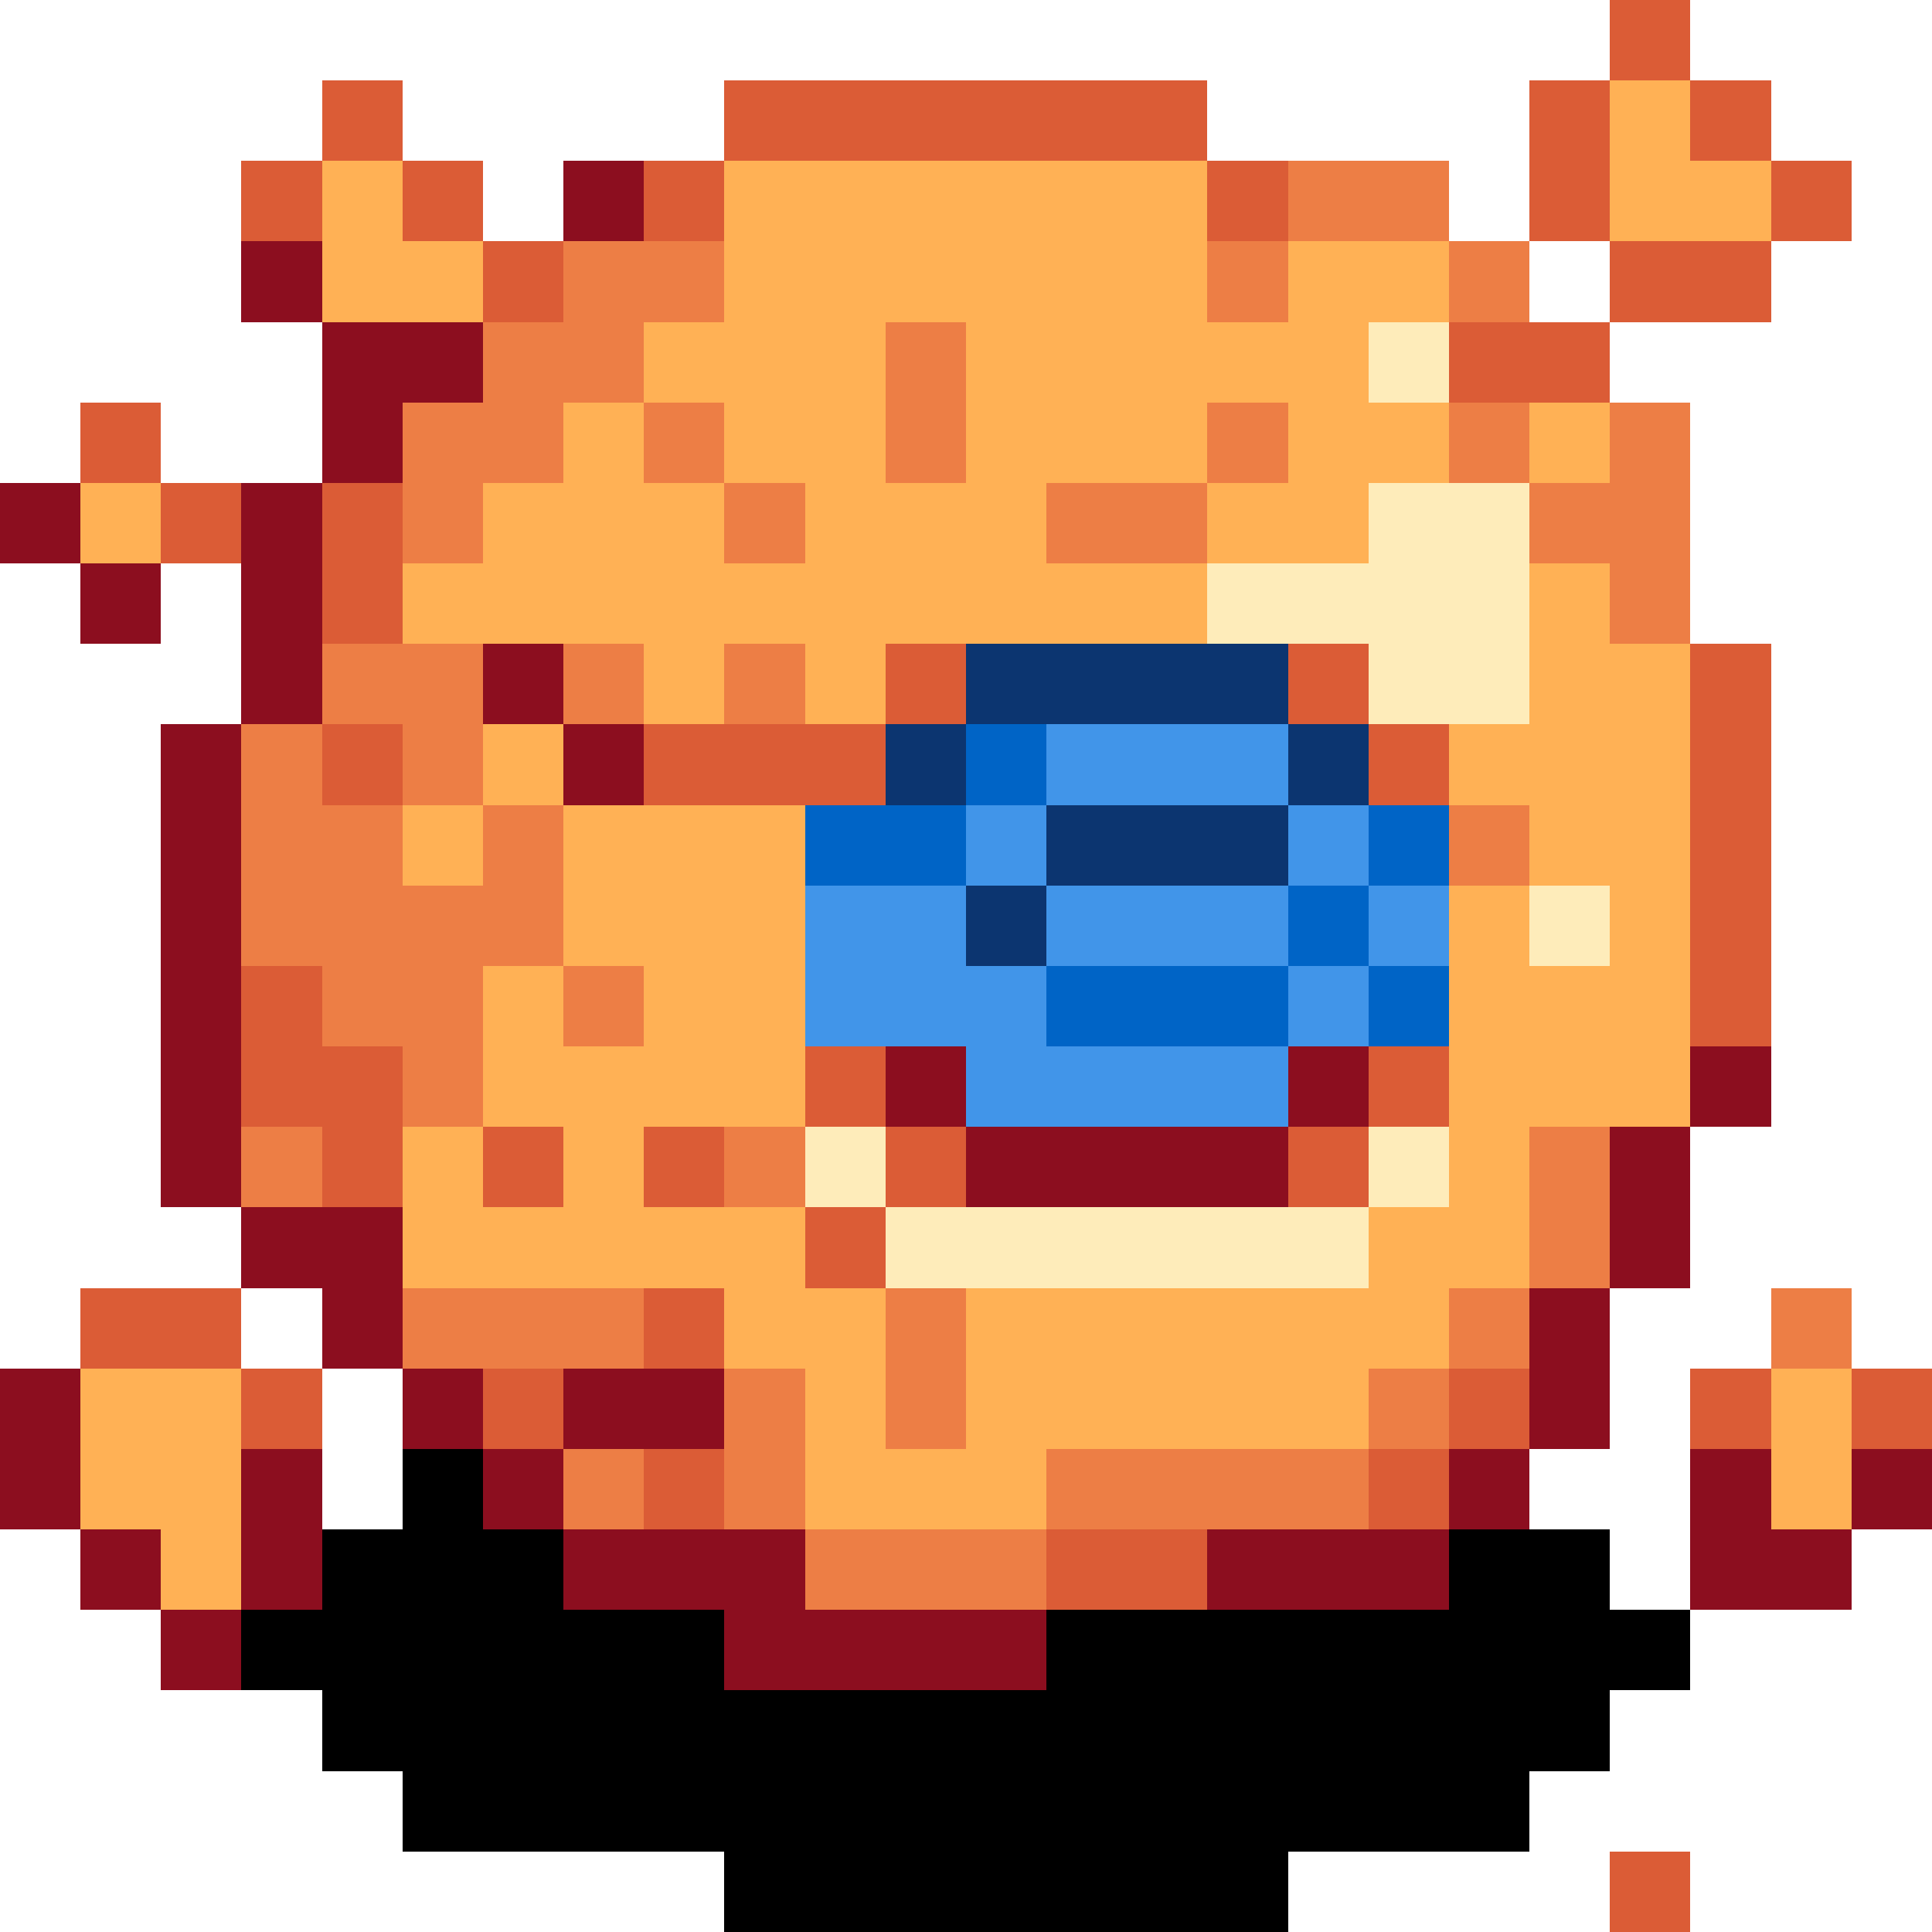 <svg version="1.1" xmlns="http://www.w3.org/2000/svg" xmlns:xlink="http://www.w3.org/1999/xlink" shape-rendering="crispEdges" width="24" height="24" viewBox="0 0 24 24"><path fill="rgb(219,92,54)" d="M20,0h1v1h-1ZM4,1h1v1h-1ZM9,1h6v1h-6ZM19,1h1v2h-1ZM21,1h1v1h-1ZM3,2h1v1h-1ZM5,2h1v1h-1ZM8,2h1v1h-1ZM15,2h1v1h-1ZM22,2h1v1h-1ZM6,3h1v1h-1ZM20,3h2v1h-2ZM18,4h2v1h-2ZM1,5h1v1h-1ZM2,6h1v1h-1ZM4,6h1v2h-1ZM11,8h1v1h-1ZM16,8h1v1h-1ZM21,8h1v5h-1ZM4,9h1v1h-1ZM8,9h3v1h-3ZM17,9h1v1h-1ZM3,12h1v1h-1ZM3,13h2v1h-2ZM10,13h1v1h-1ZM17,13h1v1h-1ZM4,14h1v1h-1ZM6,14h1v1h-1ZM8,14h1v1h-1ZM11,14h1v1h-1ZM16,14h1v1h-1ZM10,15h1v1h-1ZM1,16h2v1h-2ZM8,16h1v1h-1ZM3,17h1v1h-1ZM6,17h1v1h-1ZM18,17h1v1h-1ZM21,17h1v1h-1ZM23,17h1v1h-1ZM8,18h1v1h-1ZM17,18h1v1h-1ZM13,19h2v1h-2ZM20,23h1v1h-1Z"/><path fill="rgb(255,177,85)" d="M20,1h1v1h-1ZM4,2h1v1h-1ZM9,2h6v2h-6ZM20,2h2v1h-2ZM4,3h2v1h-2ZM16,3h2v1h-2ZM8,4h3v1h-3ZM12,4h5v1h-5ZM7,5h1v1h-1ZM9,5h2v1h-2ZM12,5h3v1h-3ZM16,5h2v1h-2ZM19,5h1v1h-1ZM1,6h1v1h-1ZM6,6h3v1h-3ZM10,6h3v1h-3ZM15,6h2v1h-2ZM5,7h10v1h-10ZM19,7h1v1h-1ZM8,8h1v1h-1ZM10,8h1v1h-1ZM19,8h2v1h-2ZM6,9h1v1h-1ZM18,9h3v1h-3ZM5,10h1v1h-1ZM7,10h3v2h-3ZM19,10h2v1h-2ZM18,11h1v1h-1ZM20,11h1v1h-1ZM6,12h1v1h-1ZM8,12h2v1h-2ZM18,12h3v2h-3ZM6,13h4v1h-4ZM5,14h1v1h-1ZM7,14h1v1h-1ZM18,14h1v1h-1ZM5,15h5v1h-5ZM17,15h2v1h-2ZM9,16h2v1h-2ZM12,16h6v1h-6ZM1,17h2v2h-2ZM10,17h1v1h-1ZM12,17h5v1h-5ZM22,17h1v2h-1ZM10,18h3v1h-3ZM2,19h1v1h-1Z"/><path fill="rgb(140,14,31)" d="M7,2h1v1h-1ZM3,3h1v1h-1ZM4,4h2v1h-2ZM4,5h1v1h-1ZM0,6h1v1h-1ZM3,6h1v3h-1ZM1,7h1v1h-1ZM6,8h1v1h-1ZM2,9h1v6h-1ZM7,9h1v1h-1ZM11,13h1v1h-1ZM16,13h1v1h-1ZM21,13h1v1h-1ZM12,14h4v1h-4ZM20,14h1v2h-1ZM3,15h2v1h-2ZM4,16h1v1h-1ZM19,16h1v2h-1ZM0,17h1v2h-1ZM5,17h1v1h-1ZM7,17h2v1h-2ZM3,18h1v2h-1ZM6,18h1v1h-1ZM18,18h1v1h-1ZM21,18h1v1h-1ZM23,18h1v1h-1ZM1,19h1v1h-1ZM7,19h3v1h-3ZM15,19h3v1h-3ZM21,19h2v1h-2ZM2,20h1v1h-1ZM9,20h4v1h-4Z"/><path fill="rgb(237,126,69)" d="M16,2h2v1h-2ZM7,3h2v1h-2ZM15,3h1v1h-1ZM18,3h1v1h-1ZM6,4h2v1h-2ZM11,4h1v2h-1ZM5,5h2v1h-2ZM8,5h1v1h-1ZM15,5h1v1h-1ZM18,5h1v1h-1ZM20,5h1v1h-1ZM5,6h1v1h-1ZM9,6h1v1h-1ZM13,6h2v1h-2ZM19,6h2v1h-2ZM20,7h1v1h-1ZM4,8h2v1h-2ZM7,8h1v1h-1ZM9,8h1v1h-1ZM3,9h1v1h-1ZM5,9h1v1h-1ZM3,10h2v1h-2ZM6,10h1v1h-1ZM18,10h1v1h-1ZM3,11h4v1h-4ZM4,12h2v1h-2ZM7,12h1v1h-1ZM5,13h1v1h-1ZM3,14h1v1h-1ZM9,14h1v1h-1ZM19,14h1v2h-1ZM5,16h3v1h-3ZM11,16h1v2h-1ZM18,16h1v1h-1ZM22,16h1v1h-1ZM9,17h1v2h-1ZM17,17h1v1h-1ZM7,18h1v1h-1ZM13,18h4v1h-4ZM10,19h3v1h-3Z"/><path fill="rgb(254,236,186)" d="M17,4h1v1h-1ZM17,6h2v1h-2ZM15,7h4v1h-4ZM17,8h2v1h-2ZM19,11h1v1h-1ZM10,14h1v1h-1ZM17,14h1v1h-1ZM11,15h6v1h-6Z"/><path fill="rgb(12,53,112)" d="M12,8h4v1h-4ZM11,9h1v1h-1ZM16,9h1v1h-1ZM13,10h3v1h-3ZM12,11h1v1h-1Z"/><path fill="rgb(0,100,198)" d="M12,9h1v1h-1ZM10,10h2v1h-2ZM17,10h1v1h-1ZM16,11h1v1h-1ZM13,12h3v1h-3ZM17,12h1v1h-1Z"/><path fill="rgb(65,149,233)" d="M13,9h3v1h-3ZM12,10h1v1h-1ZM16,10h1v1h-1ZM10,11h2v1h-2ZM13,11h3v1h-3ZM17,11h1v1h-1ZM10,12h3v1h-3ZM16,12h1v1h-1ZM12,13h4v1h-4Z"/><path fill="rgb(0,0,0)" d="M5,18h1v1h-1ZM4,19h3v1h-3ZM18,19h2v1h-2ZM3,20h6v1h-6ZM13,20h8v1h-8ZM4,21h16v1h-16ZM5,22h14v1h-14ZM9,23h7v1h-7Z"/></svg>